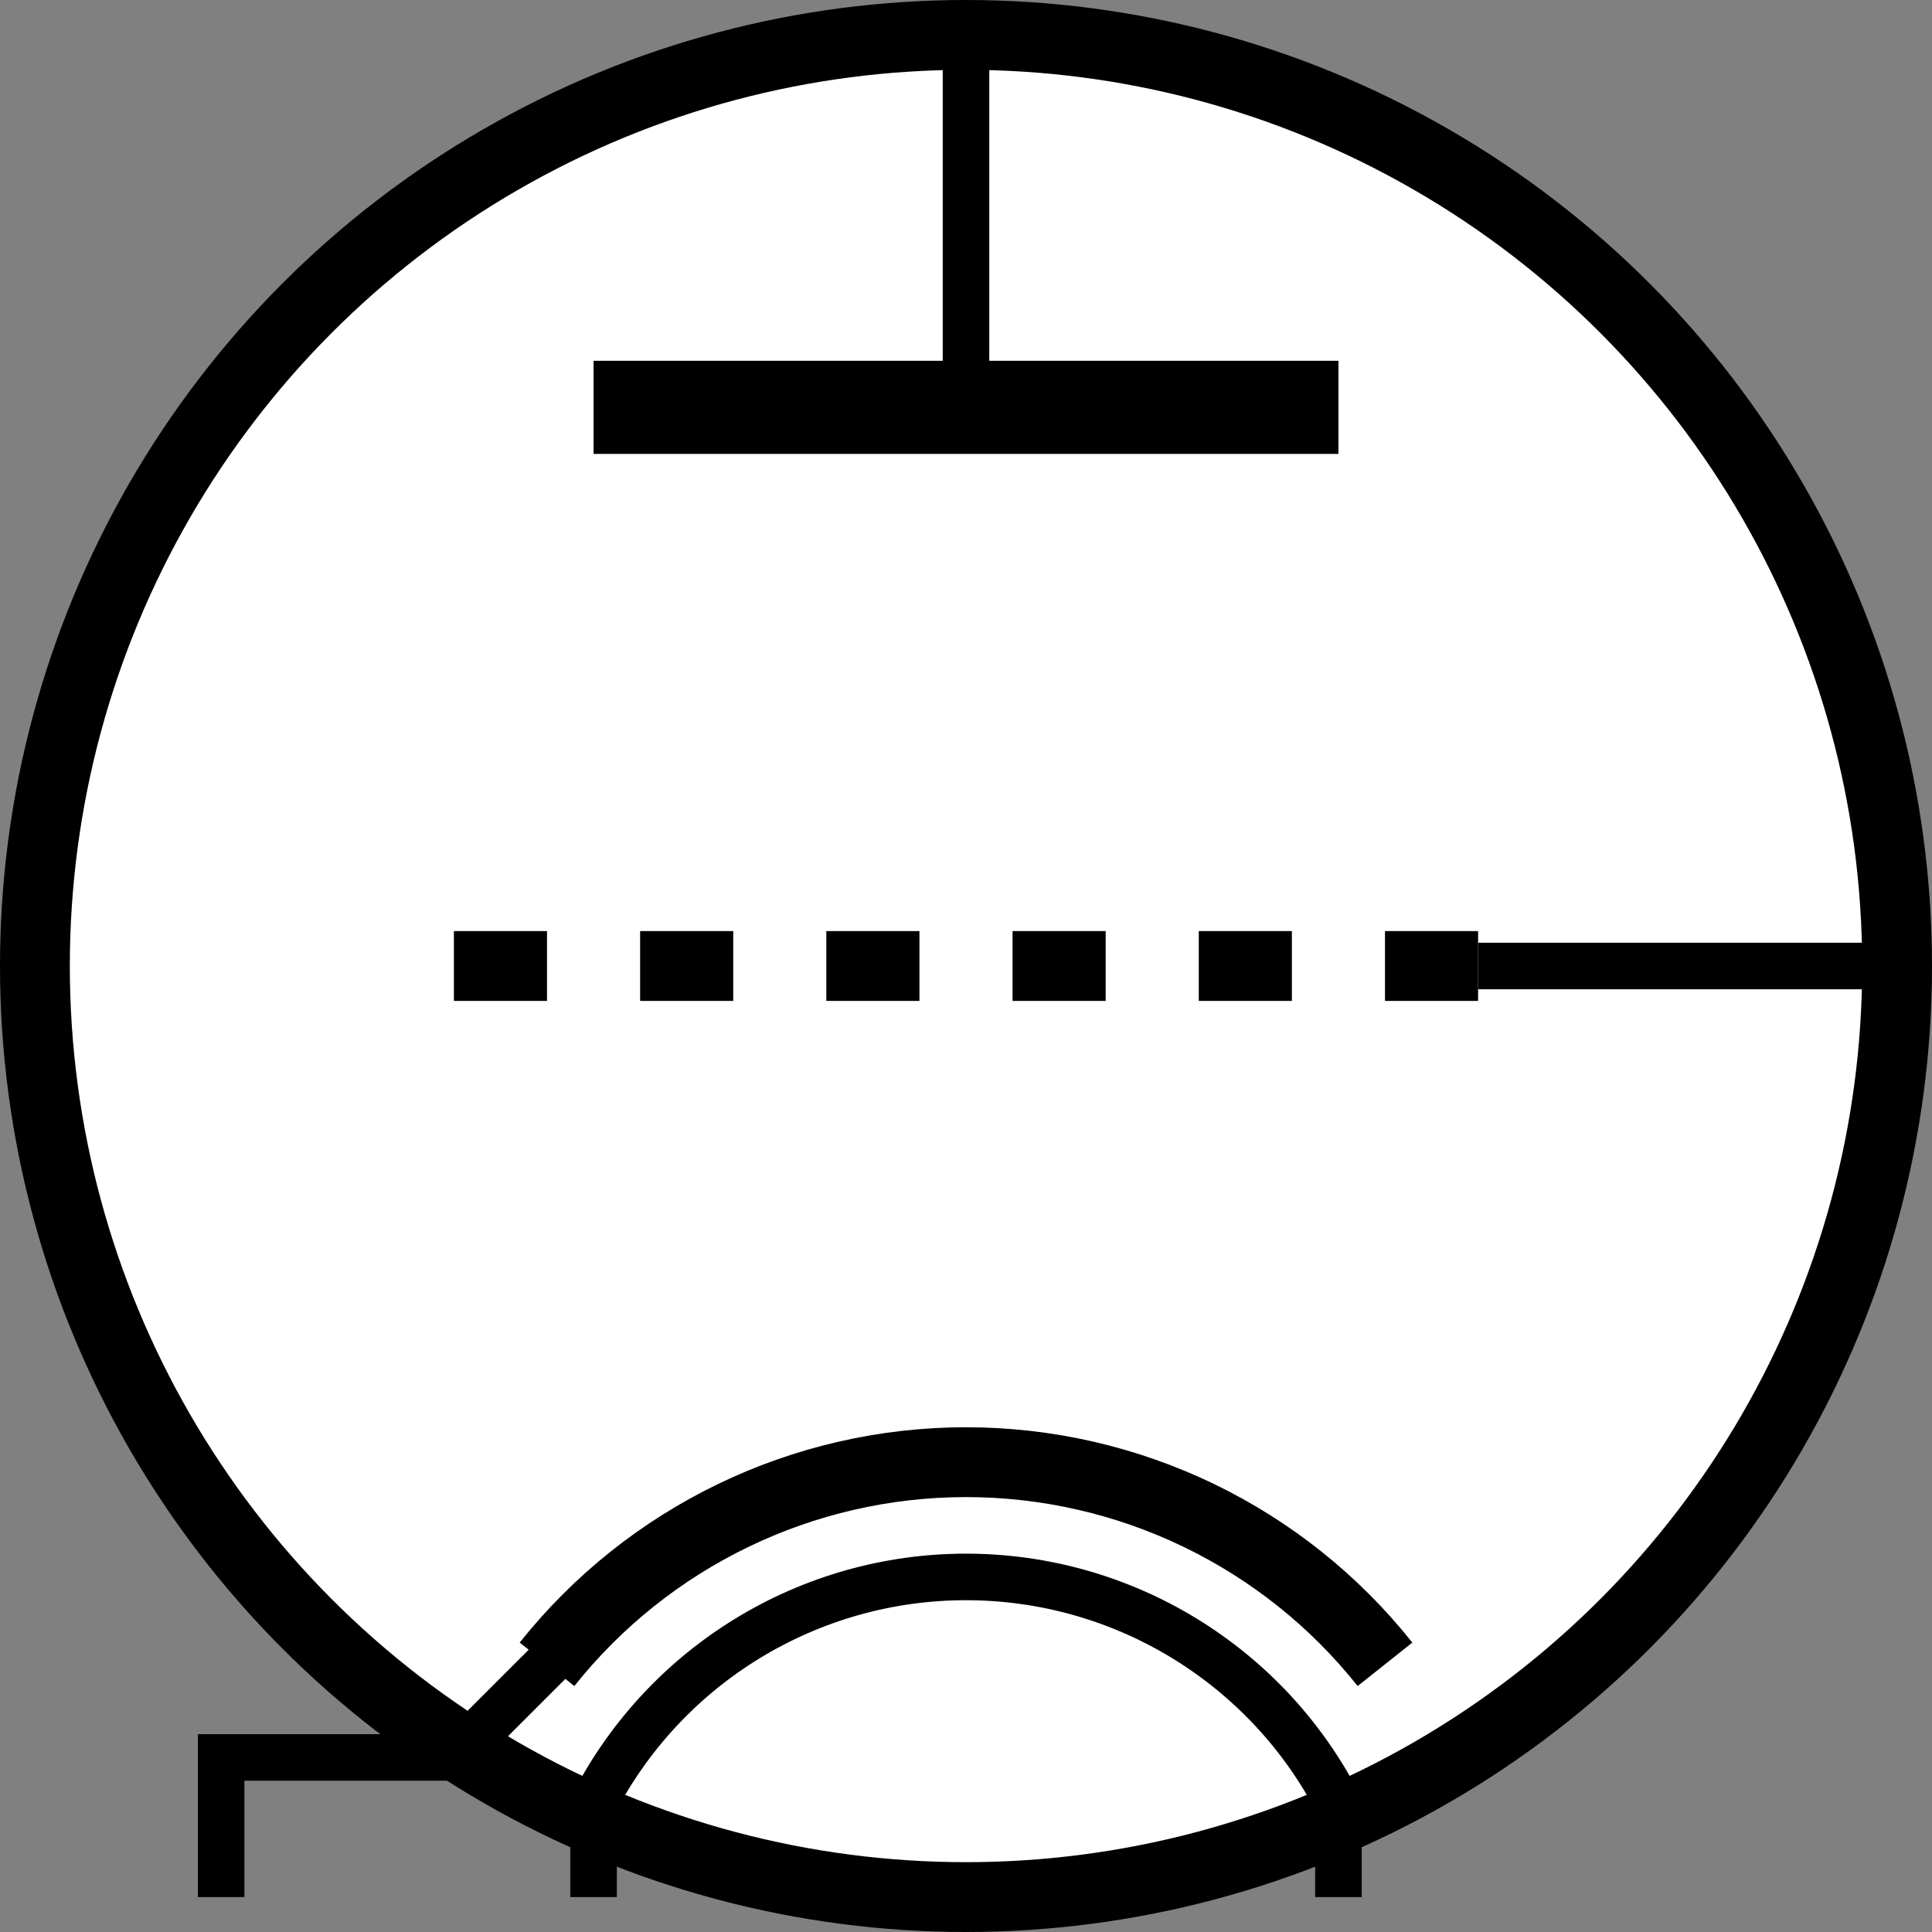 <?xml version="1.0" encoding="utf-8"?>
<!-- Generator: Adobe Illustrator 16.0.0, SVG Export Plug-In . SVG Version: 6.00 Build 0)  -->
<!DOCTYPE svg PUBLIC "-//W3C//DTD SVG 1.1//EN" "http://www.w3.org/Graphics/SVG/1.1/DTD/svg11.dtd">
<svg version="1.1" id="Layer_1" xmlns:sketch="http://www.bohemiancoding.com/sketch/ns"
	 xmlns="http://www.w3.org/2000/svg" xmlns:xlink="http://www.w3.org/1999/xlink" x="0px" y="0px" width="83px" height="83px"
	 viewBox="0 0 83 83" enable-background="new 0 0 83 83" xml:space="preserve">
<rect x="0" y="0" width="83" height="83" fill="#808080" stroke="none"/>
<g transform="translate(448, 2016)" sketch:type="MSShapeGroup">
	<g>
		<circle id="Oval_78_" fill="#FFFFFF" stroke="#000000" stroke-width="3" cx="-406.5" cy="-1974.5" r="40"/>
		<path id="Shape_311_" fill="#FFFFFF" stroke="#000000" stroke-width="2" d="M-406.5-2014.5v16"/>
		<path id="Shape_312_" fill="#FFFFFF" stroke="#000000" stroke-width="4" d="M-422.5-1998.5h32"/>
	</g>
	<g id="Shape_313_" transform="translate(24, 66)">
		<path fill="none" stroke="#000000" stroke-width="2" d="M-446.5-2000.5v-4c3.088-5.99,9.263-9.754,16-9.754
			c6.738,0,12.913,3.764,16,9.754v4"/>
	</g>
	<g id="Shape_314_" transform="translate(8, 61)">
		<path fill="none" stroke="#000000" stroke-width="3" d="M-432.5-2005.5c4.364-5.484,10.991-8.684,18-8.684
			c7.012,0,13.639,3.197,18,8.684"/>
		<path fill="none" stroke="#000000" stroke-width="2" d="M-446.5-1995.5v-6h10l5-5"/>
	</g>
	
		<g id="Shape_315_" transform="translate(47, 40.5) scale(-1, 1) translate(-47, -40.5) translate(14, 40)">
		<path fill="none" stroke="#000000" stroke-width="3" stroke-dasharray="4" d="M464.5-2014.5h48"/>
		<path fill="none" stroke="#000000" stroke-width="2" d="M446.5-2014.5h18"/>
	</g>
</g>
</svg>
